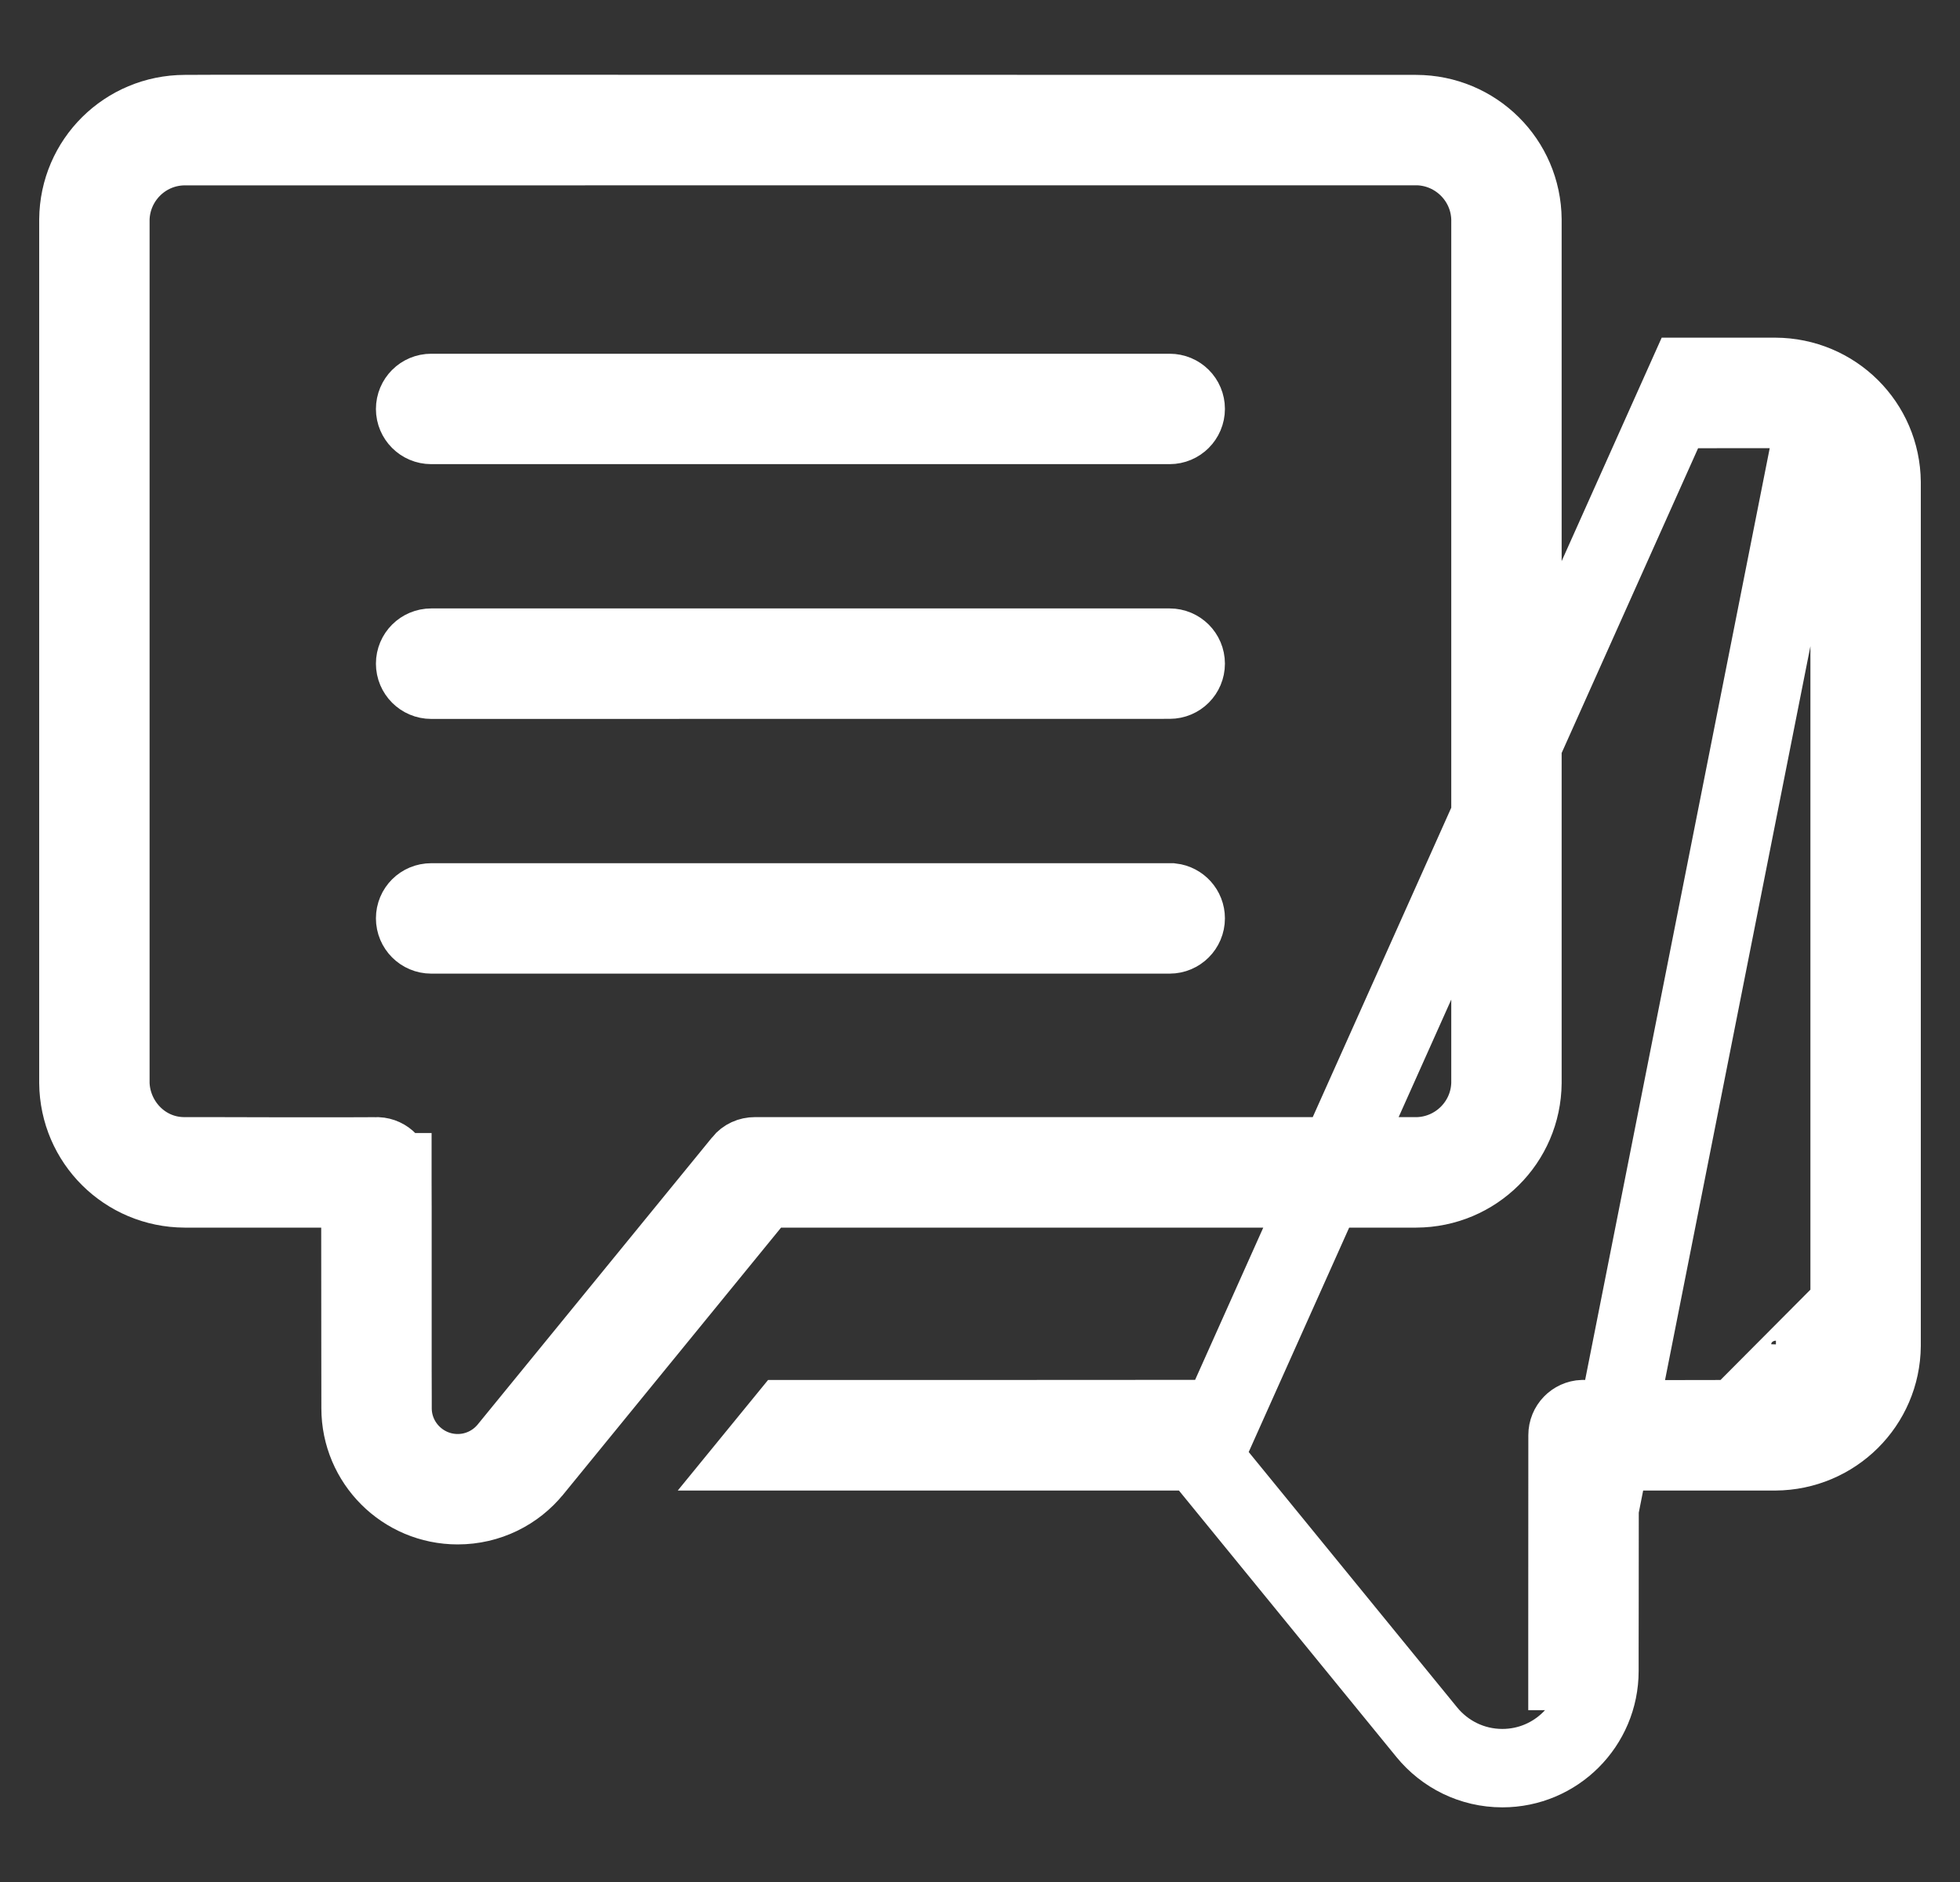 <svg width="25" height="24" viewBox="0 0 25 24" fill="none" xmlns="http://www.w3.org/2000/svg">
<rect x="0" y="0" width="25" height="24" fill="#333333" stroke="none"/>
<path d="M23.152 5.365C23.41 5.53 23.584 5.817 23.592 6.145L23.592 6.157H23.592V17.155V17.167L23.592 17.167C23.58 17.662 23.181 18.096 22.653 18.097M23.152 5.365L19.993 21.309M23.152 5.365V5.215L22.651 5.215L21.519 5.216V4.806M23.152 5.365L21.519 4.806M22.653 18.097C22.652 18.097 22.652 18.097 22.652 18.097V17.597M22.653 18.097C22.653 18.097 22.653 18.097 22.653 18.097L22.652 17.597M22.653 18.097C21.426 18.1 20.811 18.1 20.503 18.099C20.349 18.099 20.27 18.098 20.229 18.098C20.212 18.098 20.2 18.097 20.19 18.097C20.082 18.101 19.994 18.19 19.994 18.302V18.302L19.993 20.932L19.993 21.262L19.993 21.303L19.993 21.308V21.309M22.652 17.597C22.892 17.597 23.086 17.396 23.092 17.155L22.652 17.597ZM19.993 21.309V21.309C19.993 21.309 19.993 21.309 19.493 21.309H19.993ZM21.519 4.806H22.643C23.392 4.809 23.994 5.407 24 6.15V17.162C23.994 17.904 23.392 18.503 22.643 18.508H20.903H20.403V19.008C20.403 19.452 20.402 20.027 20.402 20.491L20.401 21.074L20.401 21.246L20.401 21.292L20.401 21.304L20.401 21.307L20.401 21.308V21.308V21.308V21.309C20.401 21.994 19.846 22.548 19.163 22.548C18.774 22.548 18.428 22.37 18.199 22.09L18.199 22.09L15.425 18.692L15.275 18.508H15.038H9.699L10.034 18.098H10.036L10.666 18.098L12.581 18.098L14.497 18.097L15.13 18.097L15.308 18.097L15.355 18.097L15.368 18.097L15.371 18.097H15.372C15.43 18.097 15.489 18.122 15.532 18.173C15.532 18.174 15.532 18.174 15.533 18.174L21.519 4.806ZM14.919 8.667H14.919L5.5 8.668C5.5 8.668 5.5 8.668 5.5 8.668C5.387 8.668 5.295 8.576 5.295 8.463C5.295 8.35 5.387 8.259 5.5 8.259H14.919C15.032 8.259 15.124 8.35 15.124 8.463C15.124 8.575 15.034 8.667 14.919 8.667ZM14.919 11.508H14.943C15.045 11.52 15.124 11.606 15.124 11.711C15.124 11.824 15.032 11.916 14.919 11.916H5.5C5.387 11.916 5.295 11.824 5.295 11.711C5.295 11.599 5.385 11.508 5.5 11.508H14.919ZM18.067 1.863H18.066L2.349 1.864V1.864L2.338 1.864C1.826 1.876 1.423 2.288 1.408 2.789L1.408 2.797V2.804V13.804V13.812L1.408 13.819C1.423 14.31 1.818 14.743 2.347 14.746L2.348 14.746L2.349 14.246L2.348 14.746H2.348L2.349 14.746L2.35 14.746L2.355 14.746L2.376 14.746L2.454 14.746L2.732 14.746C2.962 14.747 3.268 14.748 3.575 14.748C3.882 14.748 4.189 14.748 4.419 14.748C4.534 14.748 4.631 14.748 4.699 14.747C4.733 14.747 4.762 14.747 4.782 14.747C4.792 14.746 4.802 14.746 4.812 14.746C4.92 14.751 5.005 14.839 5.005 14.949V14.949L5.505 14.949L5.005 14.949V14.949L5.005 14.95L5.005 14.951L5.005 14.958L5.005 14.983L5.005 15.078L5.006 15.419L5.006 16.452L5.006 17.486L5.007 17.827L5.007 17.923L5.007 17.949L5.007 17.958C5.007 18.416 5.381 18.787 5.838 18.787C6.092 18.787 6.32 18.672 6.472 18.492L6.472 18.492L6.477 18.486L9.47 14.821L9.471 14.819C9.51 14.771 9.567 14.746 9.628 14.746H18.071H18.078L18.085 14.746C18.591 14.731 18.999 14.322 19.011 13.816L19.011 13.816V13.804V2.804H19.011L19.011 2.792C18.999 2.287 18.591 1.878 18.085 1.863L18.078 1.863H18.071H18.067ZM2.855 1.453L18.062 1.455C18.062 1.455 18.063 1.455 18.063 1.455C18.81 1.457 19.413 2.054 19.419 2.799V13.809C19.413 14.554 18.81 15.152 18.063 15.155H9.962H9.725L9.575 15.339L6.801 18.737L6.8 18.738C6.573 19.018 6.226 19.195 5.838 19.195C5.153 19.195 4.599 18.641 4.599 17.958L4.598 17.139C4.598 16.674 4.597 16.099 4.597 15.655V15.155H4.097H2.356C1.609 15.152 1.006 14.554 1 13.809V2.799C1.006 2.054 1.609 1.457 2.357 1.455L2.85 1.453L2.855 1.453ZM5.5 5.011H14.919C15.034 5.011 15.124 5.102 15.124 5.214C15.124 5.327 15.032 5.419 14.919 5.419H5.5C5.386 5.419 5.295 5.326 5.295 5.216C5.295 5.102 5.387 5.011 5.5 5.011Z" stroke="white"/>
</svg>
